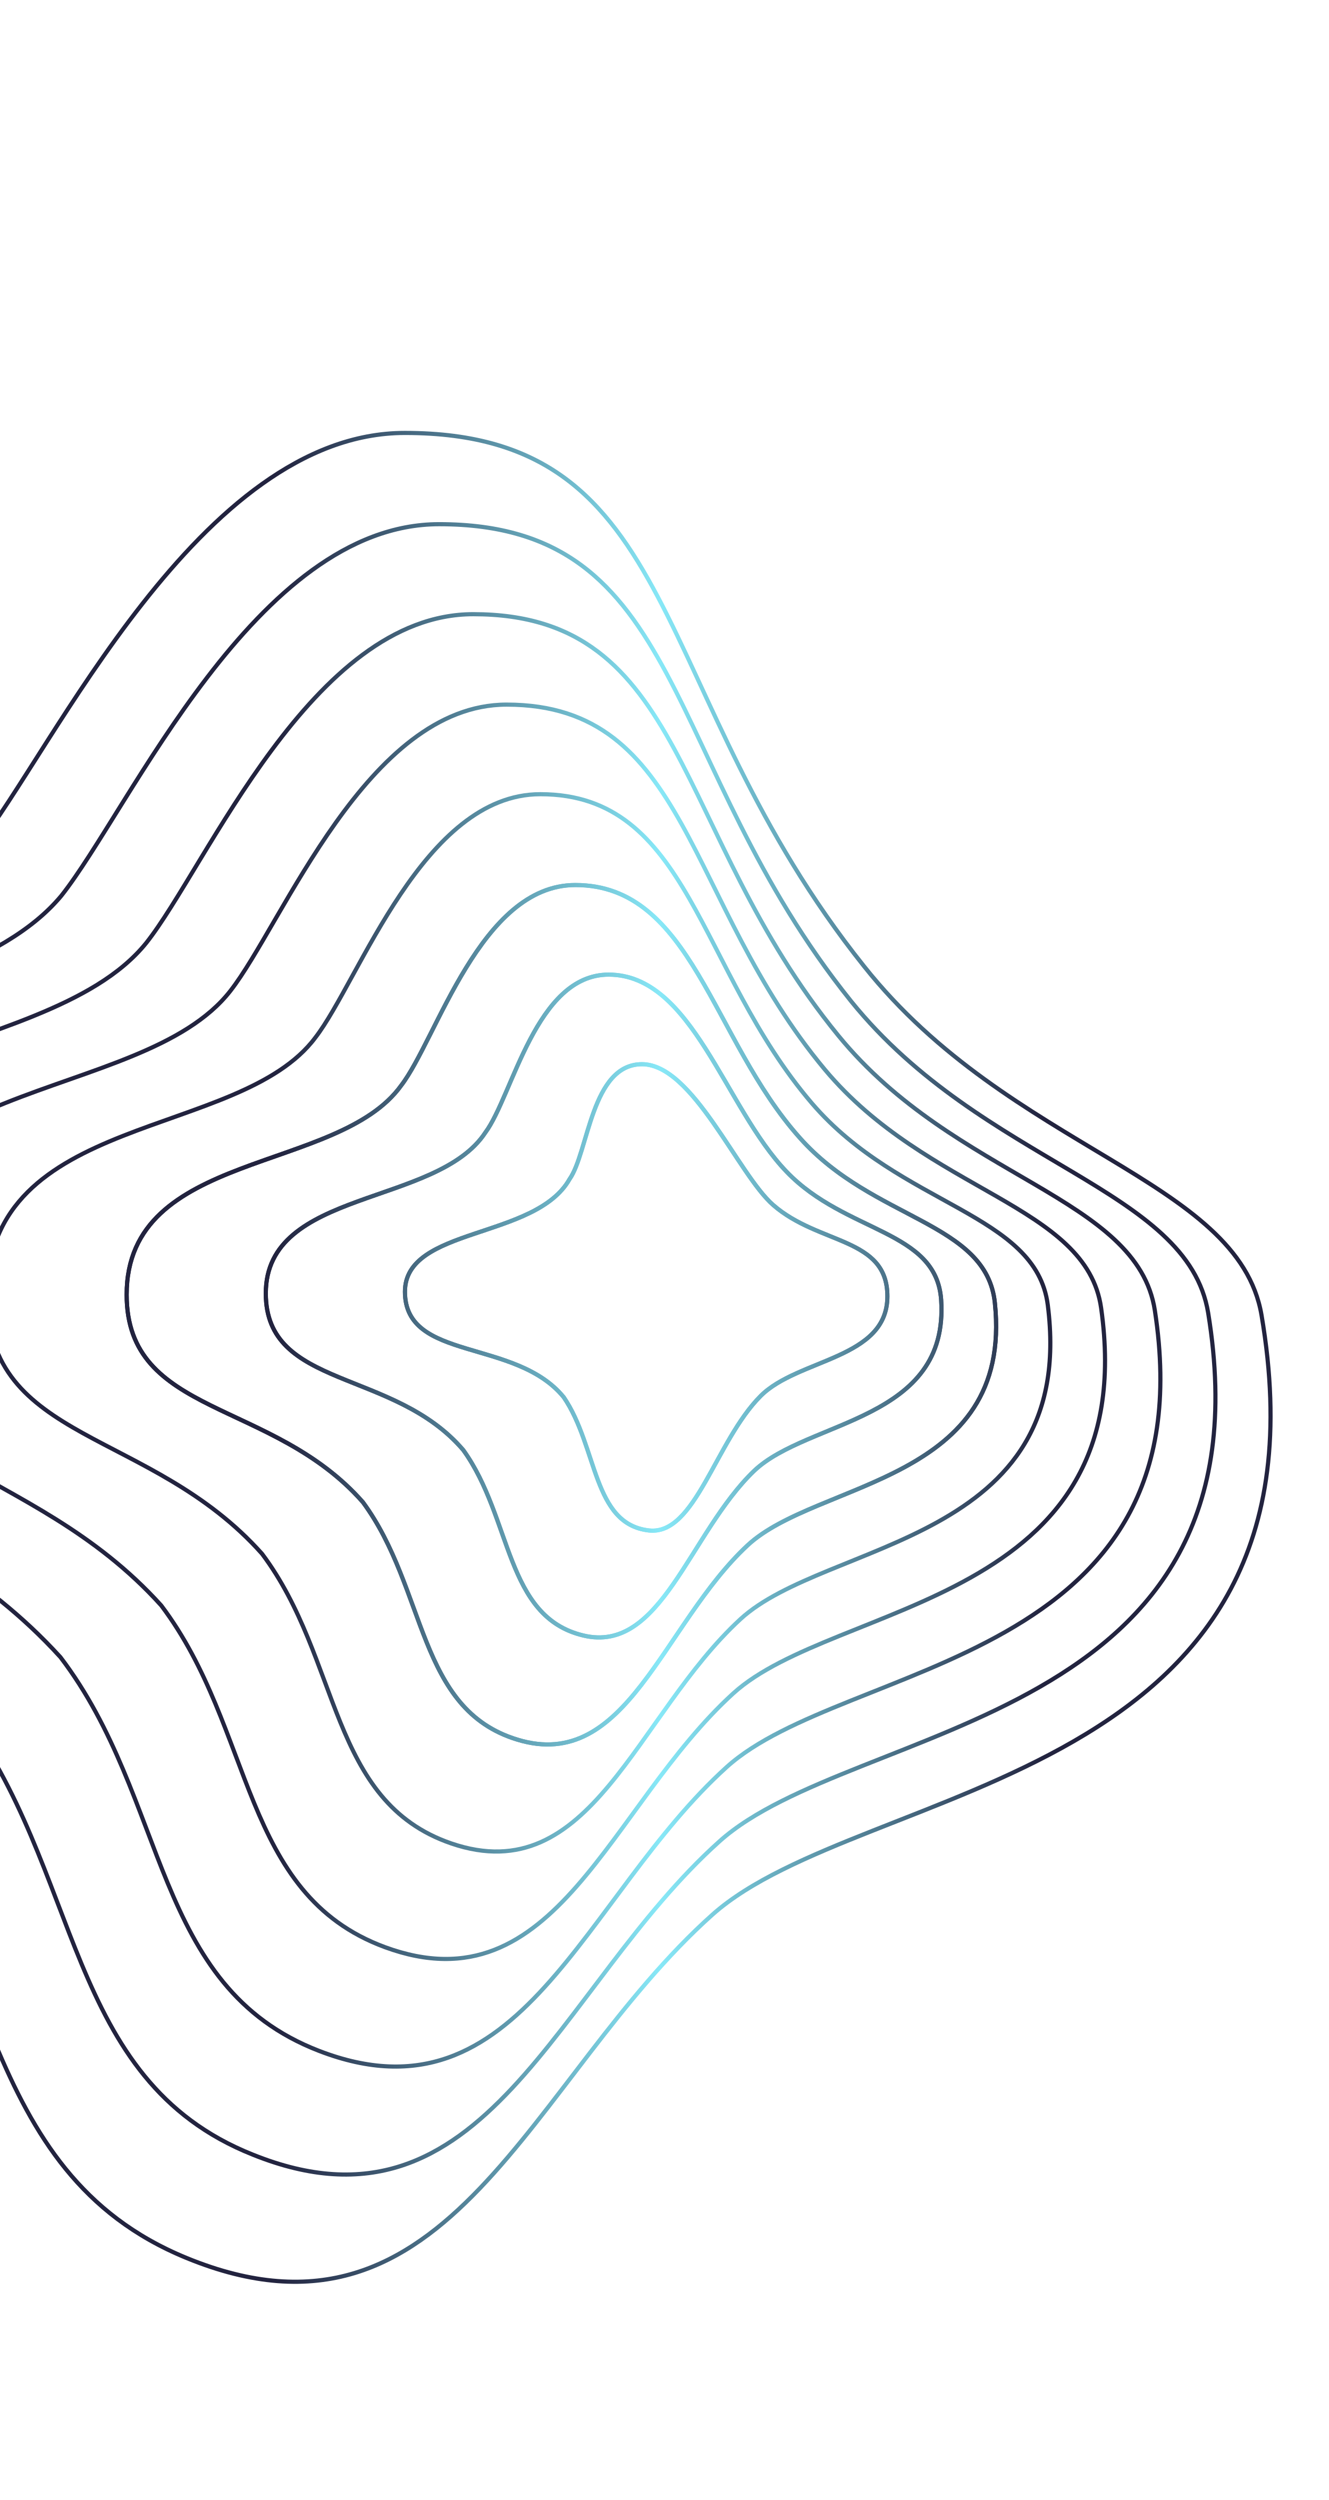 <?xml version="1.0" encoding="utf-8"?>
<!-- Generator: Adobe Illustrator 22.0.1, SVG Export Plug-In . SVG Version: 6.00 Build 0)  -->
<svg version="1.1" id="Layer_1" xmlns="http://www.w3.org/2000/svg" xmlns:xlink="http://www.w3.org/1999/xlink" x="0px" y="0px"
	 viewBox="0 0 319 600" style="enable-background:new 0 0 319 600;" xml:space="preserve">
<style type="text/css">
	.st0{fill:none;stroke:url(#SVGID_1_);}
	.st1{fill:none;stroke:url(#SVGID_2_);}
	.st2{fill:none;stroke:url(#SVGID_3_);}
	.st3{fill:none;stroke:url(#SVGID_4_);}
	.st4{fill:none;stroke:url(#SVGID_5_);}
	.st5{fill:none;stroke:url(#SVGID_6_);}
	.st6{fill:none;stroke:url(#SVGID_7_);}
	.st7{fill:none;stroke:url(#SVGID_8_);}
	.st8{fill:none;stroke:url(#SVGID_9_);}
	.st9{fill:none;stroke:url(#SVGID_10_);}
	.st10{fill:none;stroke:url(#SVGID_11_);}
</style>
<g id="back">
	
		<linearGradient id="SVGID_1_" gradientUnits="userSpaceOnUse" x1="66.433" y1="182.627" x2="250.595" y2="182.627" gradientTransform="matrix(1 0 0 -1 0 494)">
		<stop  offset="0" style="stop-color:#22233F"/>
		<stop  offset="0.5" style="stop-color:#87E8F7"/>
		<stop  offset="1" style="stop-color:#22233F"/>
	</linearGradient>
	<path class="st0" d="M154.1,255.4c-12.2,0-12.8,21.1-17.4,27.6c-8.2,14.5-39.5,11.4-39.5,27c0,16.8,26.5,11.1,38.1,25.3
		c8.2,12,6.9,30.5,20.5,32c11.1,1.2,15.9-21.4,26.8-32.3c9-9,30.4-8.8,30.4-23.9c0-14.2-16.4-12.3-27.4-21.9
		C177.1,281.8,166.3,255.4,154.1,255.4z"/>
	
		<linearGradient id="SVGID_2_" gradientUnits="userSpaceOnUse" x1="66.433" y1="180.566" x2="250.595" y2="180.566" gradientTransform="matrix(1 0 0 -1 0 494)">
		<stop  offset="0" style="stop-color:#22233F"/>
		<stop  offset="0.5" style="stop-color:#87E8F7"/>
		<stop  offset="1" style="stop-color:#22233F"/>
	</linearGradient>
	<path class="st1" d="M63.8,310.4c0,23,30.7,18,47.4,37.6c11.8,16.4,10,40,28.8,44.5c18.7,4.5,25.4-24.5,41-39.5
		c12.9-12.3,46.9-11.9,44.9-41.1c-1.2-16.8-22.9-15.9-37.1-30.7c-14.9-15.5-22.6-47.3-42.7-47.3c-17.5,0-23,29-29.6,37.9
		C104.8,289.6,63.8,285.3,63.8,310.4z"/>
	
		<linearGradient id="SVGID_3_" gradientUnits="userSpaceOnUse" x1="66.433" y1="178.474" x2="250.595" y2="178.474" gradientTransform="matrix(1 0 0 -1 0 494)">
		<stop  offset="0" style="stop-color:#22233F"/>
		<stop  offset="0.5" style="stop-color:#87E8F7"/>
		<stop  offset="1" style="stop-color:#22233F"/>
	</linearGradient>
	<path class="st2" d="M30.4,310.7c0,29.3,34.9,25,56.7,49.8c15.4,20.9,13,49.7,37.1,57c26.2,8,34.8-27.6,55.2-46.6
		c16.7-15.6,63.9-15,59.4-58.2c-2-19.5-29.2-19.8-46.8-39.6c-21.2-23.7-25.9-60.7-53.9-60.7c-22.8,0-33.2,36.9-41.8,48.1
		C81.1,281.7,30.4,276,30.4,310.7z"/>
	
		<linearGradient id="SVGID_4_" gradientUnits="userSpaceOnUse" x1="66.433" y1="176.526" x2="250.595" y2="176.526" gradientTransform="matrix(1 0 0 -1 0 494)">
		<stop  offset="0" style="stop-color:#22233F"/>
		<stop  offset="0.5" style="stop-color:#87E8F7"/>
		<stop  offset="1" style="stop-color:#22233F"/>
	</linearGradient>
	<path class="st3" d="M-3.1,310.9c0,35.5,39.2,31.9,66,62c19,25.3,16,59.4,45.4,69.5c33.6,11.5,44.3-30.7,69.4-53.8
		c20.6-19,81.1-18.1,73.8-75.4c-2.8-22.1-35.4-23.7-56.6-48.4c-27.5-32.1-29.3-74.2-65.2-74.2c-28.2,0-43.4,44.7-54,58.4
		C57.4,273.6-3.1,266.8-3.1,310.9z"/>
	
		<linearGradient id="SVGID_5_" gradientUnits="userSpaceOnUse" x1="66.433" y1="174.384" x2="250.595" y2="174.384" gradientTransform="matrix(1 0 0 -1 0 494)">
		<stop  offset="0" style="stop-color:#22233F"/>
		<stop  offset="0.5" style="stop-color:#87E8F7"/>
		<stop  offset="1" style="stop-color:#22233F"/>
	</linearGradient>
	<path class="st4" d="M-36.6,311c0,41.8,43.4,38.9,75.3,74.3c22.5,29.8,19,69.2,53.7,82c41.1,15.1,53.8-33.8,83.6-60.9
		c24.5-22.3,98.4-21.2,88.3-92.5c-3.5-24.8-41.6-27.7-66.3-57.2c-33.7-40.4-32.6-87.6-76.4-87.6c-33.5,0-53.7,52.6-66.3,68.7
		C33.7,265.6-36.6,257.4-36.6,311z"/>
	
		<linearGradient id="SVGID_6_" gradientUnits="userSpaceOnUse" x1="66.433" y1="172.322" x2="250.595" y2="172.322" gradientTransform="matrix(1 0 0 -1 0 494)">
		<stop  offset="0" style="stop-color:#22233F"/>
		<stop  offset="0.5" style="stop-color:#87E8F7"/>
		<stop  offset="1" style="stop-color:#22233F"/>
	</linearGradient>
	<path class="st5" d="M-70.1,311.2c0,48,47.6,45.8,84.6,86.5c26.1,34.2,21.9,79,62.1,94.5c48.5,18.7,63.3-36.9,97.8-68.1
		c28.4-25.7,115.9-24.4,102.8-109.6c-4.2-27.4-47.9-31.6-76-66c-39.9-48.8-36-101.1-87.6-101.1c-38.8,0-63.9,60.5-78.5,78.9
		C9.9,257.5-70.1,248.1-70.1,311.2z"/>
	
		<linearGradient id="SVGID_7_" gradientUnits="userSpaceOnUse" x1="66.433" y1="170.166" x2="250.595" y2="170.166" gradientTransform="matrix(1 0 0 -1 0 494)">
		<stop  offset="0" style="stop-color:#22233F"/>
		<stop  offset="0.5" style="stop-color:#87E8F7"/>
		<stop  offset="1" style="stop-color:#22233F"/>
	</linearGradient>
	<path class="st6" d="M-103.6,311.3c0,54.3,51.9,52.8,93.9,98.8c29.7,38.7,24.9,88.9,70.4,107c55.9,22.5,72.7-40,112-75.2
		c32.3-29,133.5-27.5,117.3-126.8c-4.9-30.1-54-35.6-85.7-74.8c-46-57.3-39.3-114.5-98.9-114.5c-44.1,0-74.1,68.3-90.7,89.2
		C-13.9,249.3-103.6,238.7-103.6,311.3z"/>
	
		<linearGradient id="SVGID_8_" gradientUnits="userSpaceOnUse" x1="66.433" y1="168.249" x2="250.595" y2="168.249" gradientTransform="matrix(1 0 0 -1 0 494)">
		<stop  offset="0" style="stop-color:#22233F"/>
		<stop  offset="0.5" style="stop-color:#87E8F7"/>
		<stop  offset="1" style="stop-color:#22233F"/>
	</linearGradient>
	<path class="st7" d="M97.2,103.9c-49.4,0-84.4,76.2-102.9,99.5c-31.9,37.9-131.4,26-131.4,108c0,60.5,56.1,59.7,103.2,111
		C-0.6,465.5-6,521.1,44.8,541.9c63.4,26,82.2-43.1,126.2-82.4c36.2-32.3,151.1-30.7,131.8-143.9c-5.6-32.8-60.3-39.5-95.4-83.7
		C155,166.3,164.6,103.9,97.2,103.9z"/>
</g>
<g id="first">
	
		<linearGradient id="SVGID_9_" gradientUnits="userSpaceOnUse" x1="66.433" y1="182.627" x2="250.595" y2="182.627" gradientTransform="matrix(1 0 0 -1 0 494)">
		<stop  offset="0" style="stop-color:#22233F"/>
		<stop  offset="0.5" style="stop-color:#87E8F7"/>
		<stop  offset="1" style="stop-color:#22233F"/>
	</linearGradient>
	<path class="st8" d="M154.1,255.4c-12.2,0-12.8,21.1-17.4,27.6c-8.2,14.5-39.5,11.4-39.5,27c0,16.8,26.5,11.1,38.1,25.3
		c8.2,12,6.9,30.5,20.5,32c11.1,1.2,15.9-21.4,26.8-32.3c9-9,30.4-8.8,30.4-23.9c0-14.2-16.4-12.3-27.4-21.9
		C177.1,281.8,166.3,255.4,154.1,255.4z"/>
	
		<linearGradient id="SVGID_10_" gradientUnits="userSpaceOnUse" x1="66.433" y1="180.566" x2="250.595" y2="180.566" gradientTransform="matrix(1 0 0 -1 0 494)">
		<stop  offset="0" style="stop-color:#22233F"/>
		<stop  offset="0.5" style="stop-color:#87E8F7"/>
		<stop  offset="1" style="stop-color:#22233F"/>
	</linearGradient>
	<path class="st9" d="M63.8,310.4c0,23,30.7,18,47.4,37.6c11.8,16.4,10,40,28.8,44.5c18.7,4.5,25.4-24.5,41-39.5
		c12.9-12.3,46.9-11.9,44.9-41.1c-1.2-16.8-22.9-15.9-37.1-30.7c-14.9-15.5-22.6-47.3-42.7-47.3c-17.5,0-23,29-29.6,37.9
		C104.8,289.6,63.8,285.3,63.8,310.4z"/>
	
		<linearGradient id="SVGID_11_" gradientUnits="userSpaceOnUse" x1="66.433" y1="178.474" x2="250.595" y2="178.474" gradientTransform="matrix(1 0 0 -1 0 494)">
		<stop  offset="0" style="stop-color:#22233F"/>
		<stop  offset="0.5" style="stop-color:#87E8F7"/>
		<stop  offset="1" style="stop-color:#22233F"/>
	</linearGradient>
	<path class="st10" d="M30.4,310.7c0,29.3,34.9,25,56.7,49.8c15.4,20.9,13,49.7,37.1,57c26.2,8,34.8-27.6,55.2-46.6
		c16.7-15.6,63.9-15,59.4-58.2c-2-19.5-29.2-19.8-46.8-39.6c-21.2-23.7-25.9-60.7-53.9-60.7c-22.8,0-33.2,36.9-41.8,48.1
		C81.1,281.7,30.4,276,30.4,310.7z"/>
</g>
</svg>
